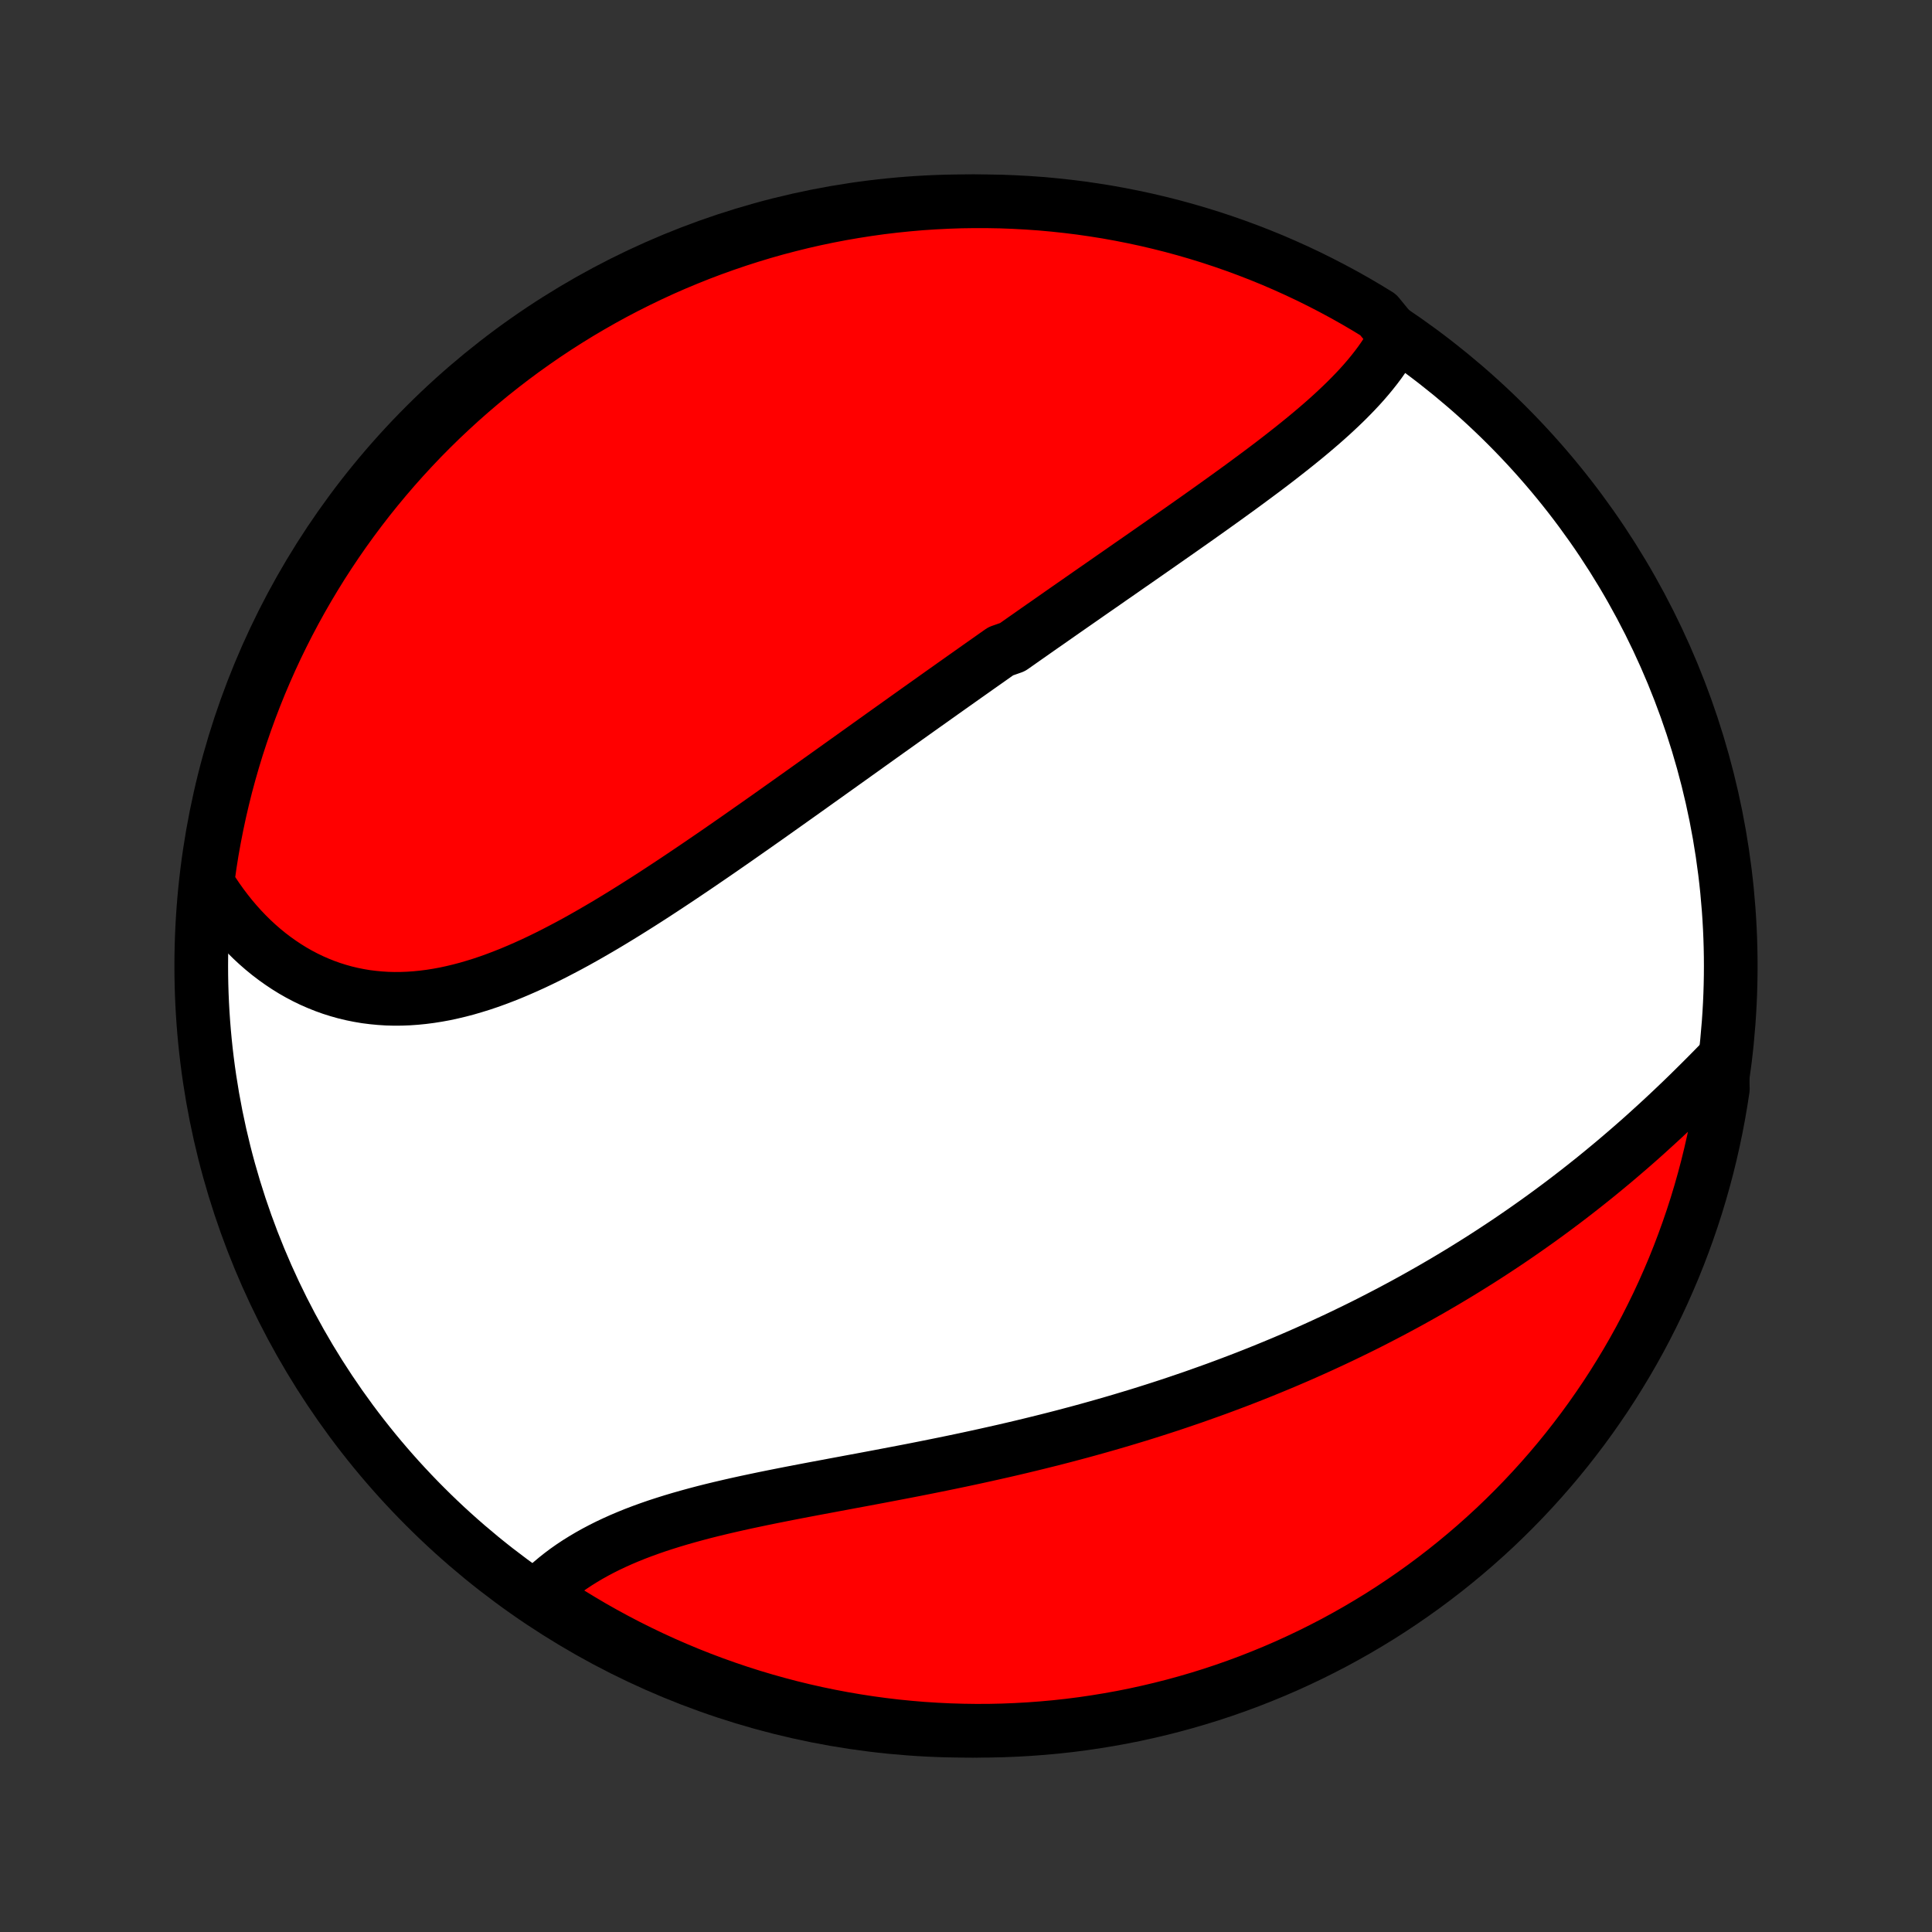 <?xml version="1.0" encoding="utf-8" standalone="no"?>
<!DOCTYPE svg PUBLIC "-//W3C//DTD SVG 1.1//EN"
  "http://www.w3.org/Graphics/SVG/1.1/DTD/svg11.dtd">
<!-- Created with matplotlib (http://matplotlib.org/) -->
<svg height="72pt" version="1.1" viewBox="0 0 72 72" width="72pt" xmlns="http://www.w3.org/2000/svg" xmlns:xlink="http://www.w3.org/1999/xlink">
 <rect x="0" y="0" width="72" height="72" fill="#333333" stroke="none"/>
 <defs>
  <style type="text/css">
*{stroke-linecap:butt;stroke-linejoin:round;}
  </style>
 </defs>
 <g id="figure_1">
  <g id="patch_1">
   <path d="
M0 72
L72 72
L72 0
L0 0
z
" style="fill:none;"/>
  </g>
  <g id="axes_1">
   <g id="PatchCollection_1">
    <defs>
     <path d="
M36 -7.5
C43.558 -7.5 50.808 -10.503 56.153 -15.848
C61.497 -21.192 64.5 -28.442 64.5 -36
C64.5 -43.558 61.497 -50.808 56.153 -56.153
C50.808 -61.497 43.558 -64.5 36 -64.5
C28.442 -64.5 21.192 -61.497 15.848 -56.153
C10.503 -50.808 7.5 -43.558 7.5 -36
C7.5 -28.442 10.503 -21.192 15.848 -15.848
C21.192 -10.503 28.442 -7.5 36 -7.5
z
" id="C0_0_a811fe30f3"/>
     <path d="
M52.019 -59.465
L51.913 -59.264
L51.8 -59.067
L51.68 -58.872
L51.553 -58.68
L51.419 -58.49
L51.279 -58.303
L51.133 -58.118
L50.982 -57.935
L50.826 -57.754
L50.665 -57.575
L50.499 -57.398
L50.329 -57.223
L50.156 -57.049
L49.978 -56.877
L49.797 -56.706
L49.613 -56.536
L49.426 -56.368
L49.236 -56.201
L49.044 -56.036
L48.849 -55.871
L48.652 -55.707
L48.453 -55.545
L48.252 -55.383
L48.049 -55.222
L47.845 -55.062
L47.64 -54.902
L47.433 -54.743
L47.225 -54.585
L47.016 -54.428
L46.805 -54.271
L46.594 -54.115
L46.383 -53.959
L46.17 -53.803
L45.957 -53.649
L45.743 -53.494
L45.529 -53.34
L45.315 -53.187
L45.1 -53.033
L44.884 -52.88
L44.669 -52.727
L44.453 -52.575
L44.237 -52.423
L44.021 -52.271
L43.804 -52.119
L43.588 -51.968
L43.371 -51.816
L43.155 -51.665
L42.938 -51.514
L42.722 -51.363
L42.505 -51.212
L42.288 -51.061
L42.071 -50.911
L41.855 -50.76
L41.638 -50.609
L41.421 -50.459
L41.205 -50.308
L40.988 -50.157
L40.771 -50.007
L40.554 -49.856
L40.338 -49.705
L40.121 -49.554
L39.904 -49.403
L39.687 -49.252
L39.471 -49.101
L39.254 -48.949
L39.037 -48.797
L38.819 -48.646
L38.602 -48.494
L38.385 -48.341
L38.167 -48.189
L37.95 -48.036
L37.732 -47.883
L37.296 -47.73
L37.077 -47.576
L36.859 -47.422
L36.64 -47.268
L36.42 -47.113
L36.201 -46.958
L35.981 -46.803
L35.761 -46.647
L35.54 -46.491
L35.319 -46.334
L35.097 -46.177
L34.875 -46.019
L34.653 -45.861
L34.43 -45.703
L34.206 -45.544
L33.983 -45.385
L33.758 -45.225
L33.533 -45.064
L33.307 -44.903
L33.081 -44.742
L32.854 -44.58
L32.626 -44.417
L32.398 -44.254
L32.169 -44.09
L31.939 -43.926
L31.709 -43.761
L31.477 -43.596
L31.245 -43.43
L31.012 -43.264
L30.779 -43.097
L30.544 -42.93
L30.309 -42.762
L30.072 -42.593
L29.835 -42.424
L29.597 -42.255
L29.358 -42.085
L29.118 -41.915
L28.877 -41.744
L28.636 -41.573
L28.393 -41.402
L28.149 -41.23
L27.904 -41.059
L27.659 -40.887
L27.412 -40.714
L27.164 -40.542
L26.916 -40.37
L26.666 -40.197
L26.415 -40.025
L26.163 -39.853
L25.911 -39.681
L25.657 -39.51
L25.403 -39.339
L25.147 -39.168
L24.89 -38.998
L24.633 -38.829
L24.374 -38.66
L24.115 -38.493
L23.855 -38.327
L23.593 -38.162
L23.331 -37.998
L23.068 -37.836
L22.805 -37.676
L22.54 -37.517
L22.274 -37.361
L22.008 -37.207
L21.741 -37.055
L21.474 -36.906
L21.205 -36.76
L20.936 -36.618
L20.667 -36.478
L20.397 -36.342
L20.126 -36.21
L19.855 -36.082
L19.583 -35.959
L19.311 -35.84
L19.038 -35.725
L18.766 -35.617
L18.493 -35.513
L18.22 -35.415
L17.947 -35.323
L17.673 -35.238
L17.4 -35.158
L17.127 -35.086
L16.854 -35.021
L16.582 -34.962
L16.31 -34.912
L16.038 -34.869
L15.767 -34.834
L15.497 -34.807
L15.227 -34.788
L14.959 -34.778
L14.691 -34.776
L14.425 -34.783
L14.16 -34.8
L13.897 -34.825
L13.635 -34.858
L13.375 -34.902
L13.117 -34.954
L12.861 -35.015
L12.608 -35.086
L12.357 -35.165
L12.108 -35.254
L11.863 -35.352
L11.62 -35.458
L11.38 -35.574
L11.144 -35.698
L10.911 -35.831
L10.682 -35.973
L10.457 -36.123
L10.235 -36.281
L10.017 -36.447
L9.804 -36.621
L9.595 -36.803
L9.39 -36.993
L9.19 -37.191
L8.995 -37.395
L8.805 -37.607
L8.62 -37.825
L8.44 -38.051
L8.265 -38.283
L8.095 -38.521
L7.931 -38.766
L7.772 -39.017
L7.751 -39.273
L7.822 -39.777
L7.9 -40.269
L7.988 -40.76
L8.084 -41.25
L8.188 -41.738
L8.301 -42.224
L8.422 -42.709
L8.552 -43.191
L8.69 -43.671
L8.836 -44.149
L8.991 -44.624
L9.154 -45.097
L9.325 -45.567
L9.504 -46.034
L9.691 -46.498
L9.887 -46.959
L10.09 -47.417
L10.301 -47.871
L10.52 -48.321
L10.747 -48.768
L10.981 -49.21
L11.223 -49.649
L11.473 -50.084
L11.73 -50.514
L11.994 -50.94
L12.266 -51.361
L12.545 -51.778
L12.831 -52.19
L13.124 -52.596
L13.424 -52.998
L13.731 -53.395
L14.045 -53.786
L14.366 -54.172
L14.693 -54.553
L15.026 -54.927
L15.366 -55.296
L15.712 -55.66
L16.065 -56.017
L16.423 -56.368
L16.788 -56.712
L17.158 -57.051
L17.534 -57.383
L17.916 -57.709
L18.303 -58.028
L18.696 -58.34
L19.093 -58.645
L19.496 -58.944
L19.904 -59.235
L20.317 -59.52
L20.735 -59.797
L21.157 -60.067
L21.584 -60.33
L22.016 -60.585
L22.451 -60.833
L22.891 -61.074
L23.334 -61.306
L23.782 -61.531
L24.233 -61.748
L24.688 -61.958
L25.146 -62.159
L25.608 -62.352
L26.073 -62.538
L26.54 -62.715
L27.011 -62.884
L27.484 -63.045
L27.96 -63.198
L28.439 -63.343
L28.919 -63.479
L29.402 -63.606
L29.887 -63.726
L30.374 -63.837
L30.862 -63.939
L31.352 -64.033
L31.844 -64.118
L32.337 -64.195
L32.83 -64.264
L33.325 -64.323
L33.821 -64.374
L34.317 -64.417
L34.814 -64.45
L35.311 -64.475
L35.808 -64.492
L36.306 -64.499
L36.803 -64.498
L37.3 -64.489
L37.797 -64.47
L38.293 -64.443
L38.788 -64.408
L39.283 -64.363
L39.777 -64.31
L40.269 -64.249
L40.76 -64.178
L41.25 -64.1
L41.738 -64.012
L42.224 -63.916
L42.709 -63.812
L43.191 -63.699
L43.671 -63.578
L44.149 -63.448
L44.624 -63.31
L45.097 -63.164
L45.567 -63.009
L46.034 -62.846
L46.498 -62.675
L46.959 -62.496
L47.417 -62.309
L47.871 -62.113
L48.321 -61.91
L48.768 -61.699
L49.21 -61.48
L49.649 -61.253
L50.084 -61.019
L50.514 -60.777
L50.94 -60.527
L51.361 -60.27
z
" id="C0_1_e525b1c25f"/>
     <path d="
M64.181 -32.489
L63.969 -32.271
L63.755 -32.053
L63.539 -31.835
L63.322 -31.619
L63.104 -31.403
L62.885 -31.188
L62.664 -30.974
L62.442 -30.762
L62.218 -30.55
L61.994 -30.34
L61.768 -30.132
L61.541 -29.925
L61.314 -29.719
L61.085 -29.515
L60.855 -29.313
L60.624 -29.113
L60.392 -28.914
L60.16 -28.717
L59.926 -28.522
L59.692 -28.329
L59.457 -28.137
L59.221 -27.948
L58.984 -27.76
L58.746 -27.574
L58.508 -27.39
L58.269 -27.208
L58.029 -27.028
L57.789 -26.85
L57.548 -26.674
L57.306 -26.499
L57.063 -26.327
L56.82 -26.156
L56.576 -25.987
L56.332 -25.82
L56.087 -25.655
L55.841 -25.492
L55.594 -25.33
L55.347 -25.17
L55.099 -25.012
L54.85 -24.856
L54.601 -24.701
L54.351 -24.548
L54.1 -24.397
L53.849 -24.247
L53.597 -24.1
L53.344 -23.953
L53.09 -23.809
L52.836 -23.666
L52.581 -23.524
L52.325 -23.384
L52.068 -23.246
L51.811 -23.109
L51.552 -22.974
L51.293 -22.84
L51.033 -22.707
L50.772 -22.576
L50.51 -22.447
L50.246 -22.319
L49.983 -22.192
L49.718 -22.067
L49.451 -21.943
L49.184 -21.82
L48.916 -21.699
L48.647 -21.579
L48.377 -21.46
L48.105 -21.343
L47.833 -21.227
L47.559 -21.113
L47.283 -20.999
L47.007 -20.887
L46.73 -20.776
L46.451 -20.666
L46.171 -20.558
L45.889 -20.451
L45.606 -20.345
L45.322 -20.24
L45.036 -20.137
L44.749 -20.035
L44.461 -19.933
L44.171 -19.834
L43.88 -19.735
L43.587 -19.637
L43.292 -19.541
L42.996 -19.446
L42.699 -19.352
L42.4 -19.259
L42.099 -19.168
L41.797 -19.077
L41.494 -18.988
L41.189 -18.9
L40.882 -18.813
L40.574 -18.727
L40.264 -18.642
L39.952 -18.559
L39.639 -18.476
L39.325 -18.395
L39.009 -18.315
L38.691 -18.236
L38.372 -18.158
L38.052 -18.081
L37.73 -18.005
L37.407 -17.93
L37.083 -17.857
L36.757 -17.784
L36.43 -17.712
L36.102 -17.641
L35.773 -17.571
L35.442 -17.502
L35.111 -17.434
L34.779 -17.367
L34.446 -17.3
L34.112 -17.234
L33.778 -17.169
L33.444 -17.105
L33.108 -17.041
L32.773 -16.977
L32.437 -16.914
L32.102 -16.851
L31.766 -16.789
L31.431 -16.726
L31.096 -16.664
L30.762 -16.601
L30.428 -16.539
L30.095 -16.476
L29.764 -16.413
L29.433 -16.349
L29.104 -16.284
L28.777 -16.219
L28.452 -16.153
L28.128 -16.085
L27.807 -16.017
L27.488 -15.947
L27.172 -15.875
L26.859 -15.802
L26.549 -15.727
L26.242 -15.65
L25.939 -15.57
L25.64 -15.488
L25.344 -15.404
L25.053 -15.317
L24.766 -15.227
L24.483 -15.135
L24.206 -15.039
L23.933 -14.94
L23.665 -14.838
L23.403 -14.732
L23.146 -14.623
L22.895 -14.51
L22.649 -14.394
L22.41 -14.274
L22.176 -14.15
L21.949 -14.023
L21.728 -13.892
L21.513 -13.758
L21.305 -13.62
L21.103 -13.478
L20.908 -13.332
L20.72 -13.183
L20.539 -13.031
L20.364 -12.875
L20.196 -12.716
L20.373 -12.554
L20.791 -12.166
L21.214 -11.897
L21.642 -11.636
L22.073 -11.381
L22.51 -11.134
L22.95 -10.895
L23.394 -10.663
L23.842 -10.44
L24.294 -10.223
L24.749 -10.015
L25.208 -9.815
L25.67 -9.622
L26.135 -9.438
L26.603 -9.262
L27.074 -9.094
L27.548 -8.934
L28.024 -8.782
L28.503 -8.639
L28.984 -8.504
L29.467 -8.377
L29.952 -8.259
L30.439 -8.149
L30.928 -8.048
L31.418 -7.955
L31.91 -7.871
L32.403 -7.795
L32.896 -7.728
L33.391 -7.669
L33.887 -7.62
L34.383 -7.578
L34.88 -7.546
L35.377 -7.522
L35.875 -7.507
L36.372 -7.5
L36.87 -7.502
L37.367 -7.513
L37.863 -7.533
L38.359 -7.561
L38.855 -7.598
L39.349 -7.643
L39.842 -7.697
L40.335 -7.76
L40.826 -7.832
L41.315 -7.912
L41.803 -8
L42.289 -8.097
L42.773 -8.203
L43.255 -8.317
L43.735 -8.439
L44.213 -8.57
L44.688 -8.709
L45.16 -8.856
L45.63 -9.012
L46.096 -9.176
L46.56 -9.348
L47.02 -9.529
L47.477 -9.717
L47.931 -9.913
L48.381 -10.118
L48.827 -10.33
L49.269 -10.55
L49.707 -10.777
L50.141 -11.013
L50.571 -11.256
L50.996 -11.507
L51.417 -11.764
L51.833 -12.03
L52.244 -12.303
L52.65 -12.583
L53.052 -12.87
L53.447 -13.164
L53.838 -13.465
L54.223 -13.773
L54.603 -14.088
L54.977 -14.409
L55.345 -14.737
L55.708 -15.071
L56.064 -15.412
L56.414 -15.759
L56.758 -16.112
L57.096 -16.472
L57.427 -16.837
L57.752 -17.208
L58.07 -17.585
L58.381 -17.967
L58.685 -18.355
L58.983 -18.748
L59.274 -19.147
L59.557 -19.551
L59.834 -19.959
L60.103 -20.373
L60.364 -20.791
L60.619 -21.214
L60.866 -21.642
L61.105 -22.073
L61.337 -22.51
L61.56 -22.95
L61.777 -23.394
L61.985 -23.842
L62.185 -24.294
L62.378 -24.749
L62.562 -25.208
L62.738 -25.67
L62.906 -26.135
L63.066 -26.603
L63.218 -27.074
L63.361 -27.548
L63.496 -28.024
L63.623 -28.503
L63.741 -28.984
L63.851 -29.467
L63.952 -29.952
L64.045 -30.439
L64.129 -30.928
L64.205 -31.418
z
" id="C0_2_8987077d97"/>
    </defs>
    <g clip-path="url(#p1bffca34e9)">
     <use style="fill:#ffffff;stroke:#000000;stroke-width:2.0;" x="0.0" xlink:href="#C0_0_a811fe30f3" y="72.0"/>
    </g>
    <g clip-path="url(#p1bffca34e9)">
     <use style="fill:#ff0000;stroke:#000000;stroke-width:2.0;" x="0.0" xlink:href="#C0_1_e525b1c25f" y="72.0"/>
    </g>
    <g clip-path="url(#p1bffca34e9)">
     <use style="fill:#ff0000;stroke:#000000;stroke-width:2.0;" x="0.0" xlink:href="#C0_2_8987077d97" y="72.0"/>
    </g>
   </g>
  </g>
 </g>
 <defs>
  <clipPath id="p1bffca34e9">
   <rect height="72.0" width="72.0" x="0.0" y="0.0"/>
  </clipPath>
 </defs>
</svg>
